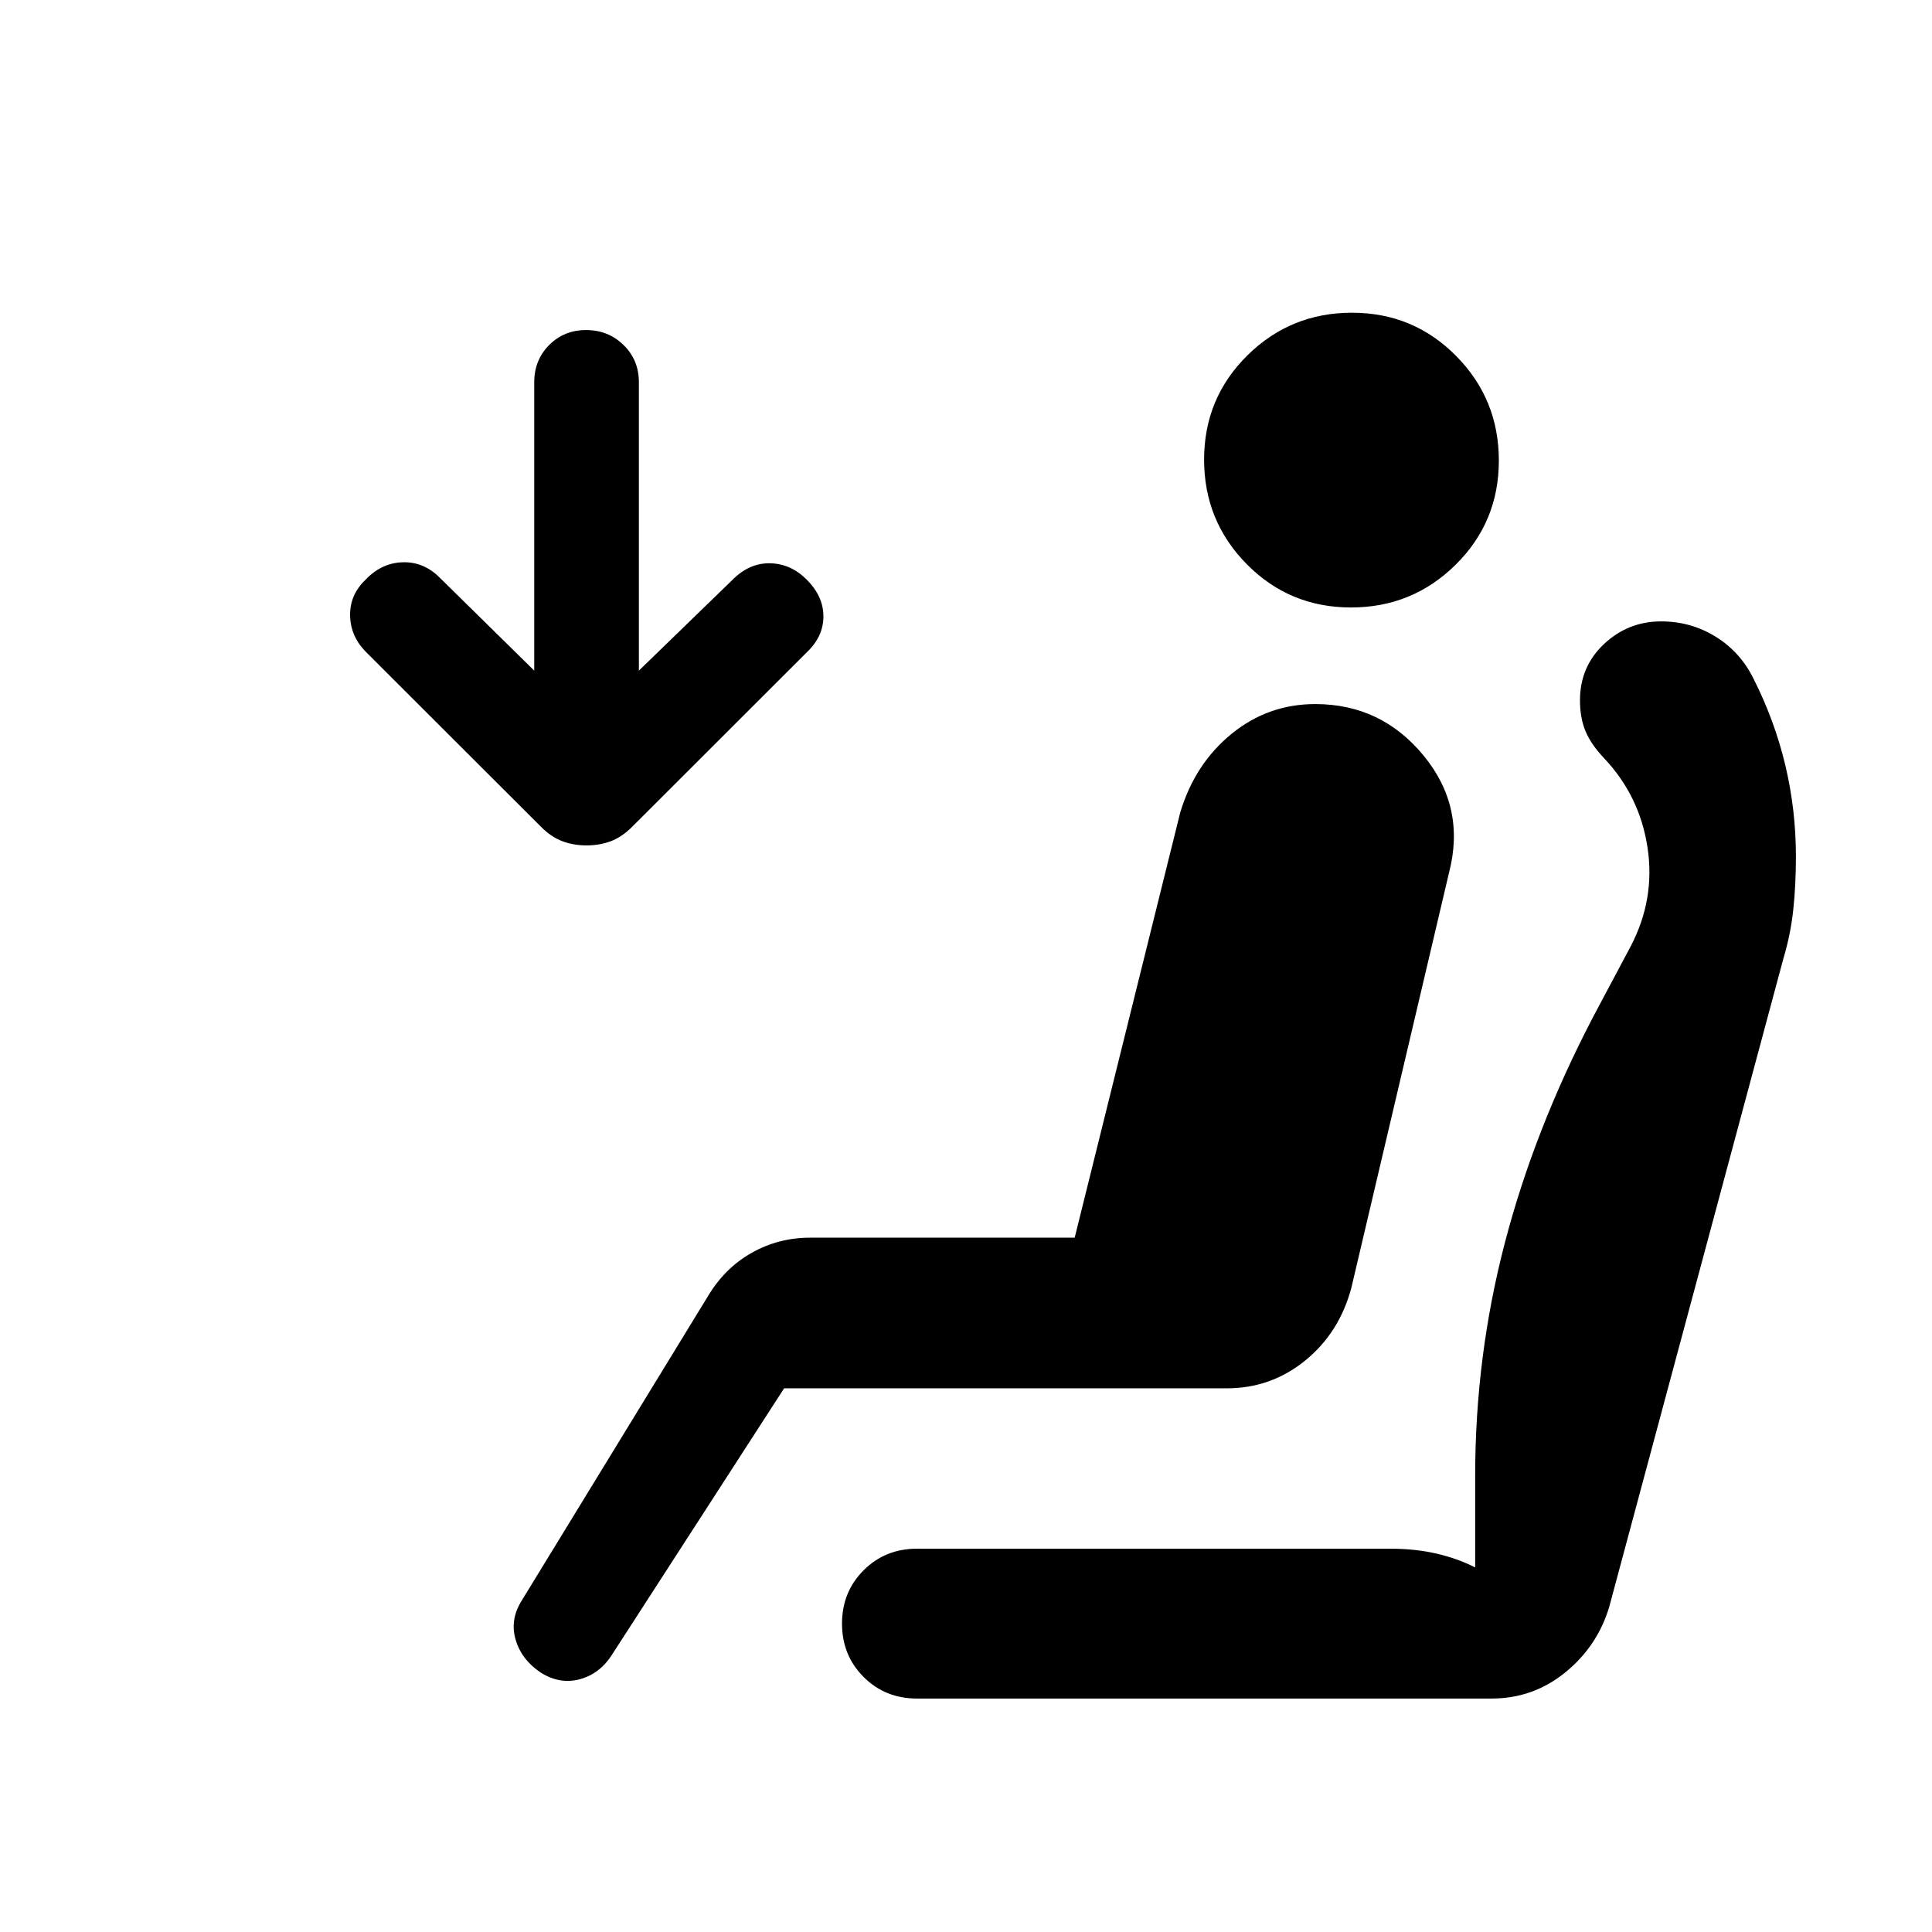 <svg xmlns="http://www.w3.org/2000/svg" height="20" viewBox="0 -960 960 960" width="20"><path d="M671.29-658.15q-30.52 0-51.75-21.48t-21.23-52q0-30.52 21.48-51.75t52-21.23q30.52 0 51.75 21.48 21.23 21.47 21.23 51.99 0 30.53-21.48 51.76-21.48 21.23-52 21.23ZM268.54-129q-9.54-6.46-12.38-16.42-2.85-9.97 3.23-19.5l92.38-151q8.36-14.03 21.74-21.55 13.38-7.53 28.95-7.53H534l52.46-211.31q7.29-24.18 25.45-39.01 18.17-14.83 41.64-14.83 32.83 0 53.87 25.65T720-526.31L671.46-320q-6 22.31-22.96 36.08t-38.96 13.77H389.62l-85.54 132.38q-6.08 9.54-16.04 12.19-9.96 2.66-19.5-3.42Zm22.92-410.92q-6.45 0-12-2.07-5.55-2.08-10.58-7.12l-86.97-86.87q-7.75-7.79-7.95-18.12-.19-10.34 7.73-17.9 7.93-8.31 18.39-8.61 10.46-.31 18.36 7.59l47.02 46.25v-143.3q0-11.04 7.41-18.48 7.4-7.45 18.38-7.45 10.98 0 18.6 7.45 7.61 7.44 7.61 18.48v143.3L364.08-672q8.31-8.31 18.57-8.11 10.27.19 18.2 8.11 8.3 8.31 8.3 18.27 0 9.96-8.14 17.75l-86.96 86.87q-5.03 5.04-10.59 7.12-5.55 2.07-12 2.07ZM455.62-116q-15.77 0-26.5-10.73t-10.73-26.5q0-15.77 10.73-26.5t26.5-10.73h235.15q12.46 0 22.96 2.42t19.27 6.89v-45.39q0-59.38 14.73-115.84 14.73-56.47 43.96-112.47l18.46-34.69q12.39-23.54 8.5-49.27-3.88-25.73-21.65-44.5-6.46-6.84-9.19-13.42-2.73-6.58-2.73-15.27 0-16.77 11.96-28 11.97-11.23 28.35-11.23 14.84 0 27.14 7.62t18.84 20.97q10.51 20.85 15.76 42.97 5.25 22.13 5.25 45.21 0 14-1.3 26.35-1.31 12.34-4.93 24.42l-86.54 322.15Q793.77-142 777.79-129q-15.97 13-36.62 13H455.62Z"/></svg>